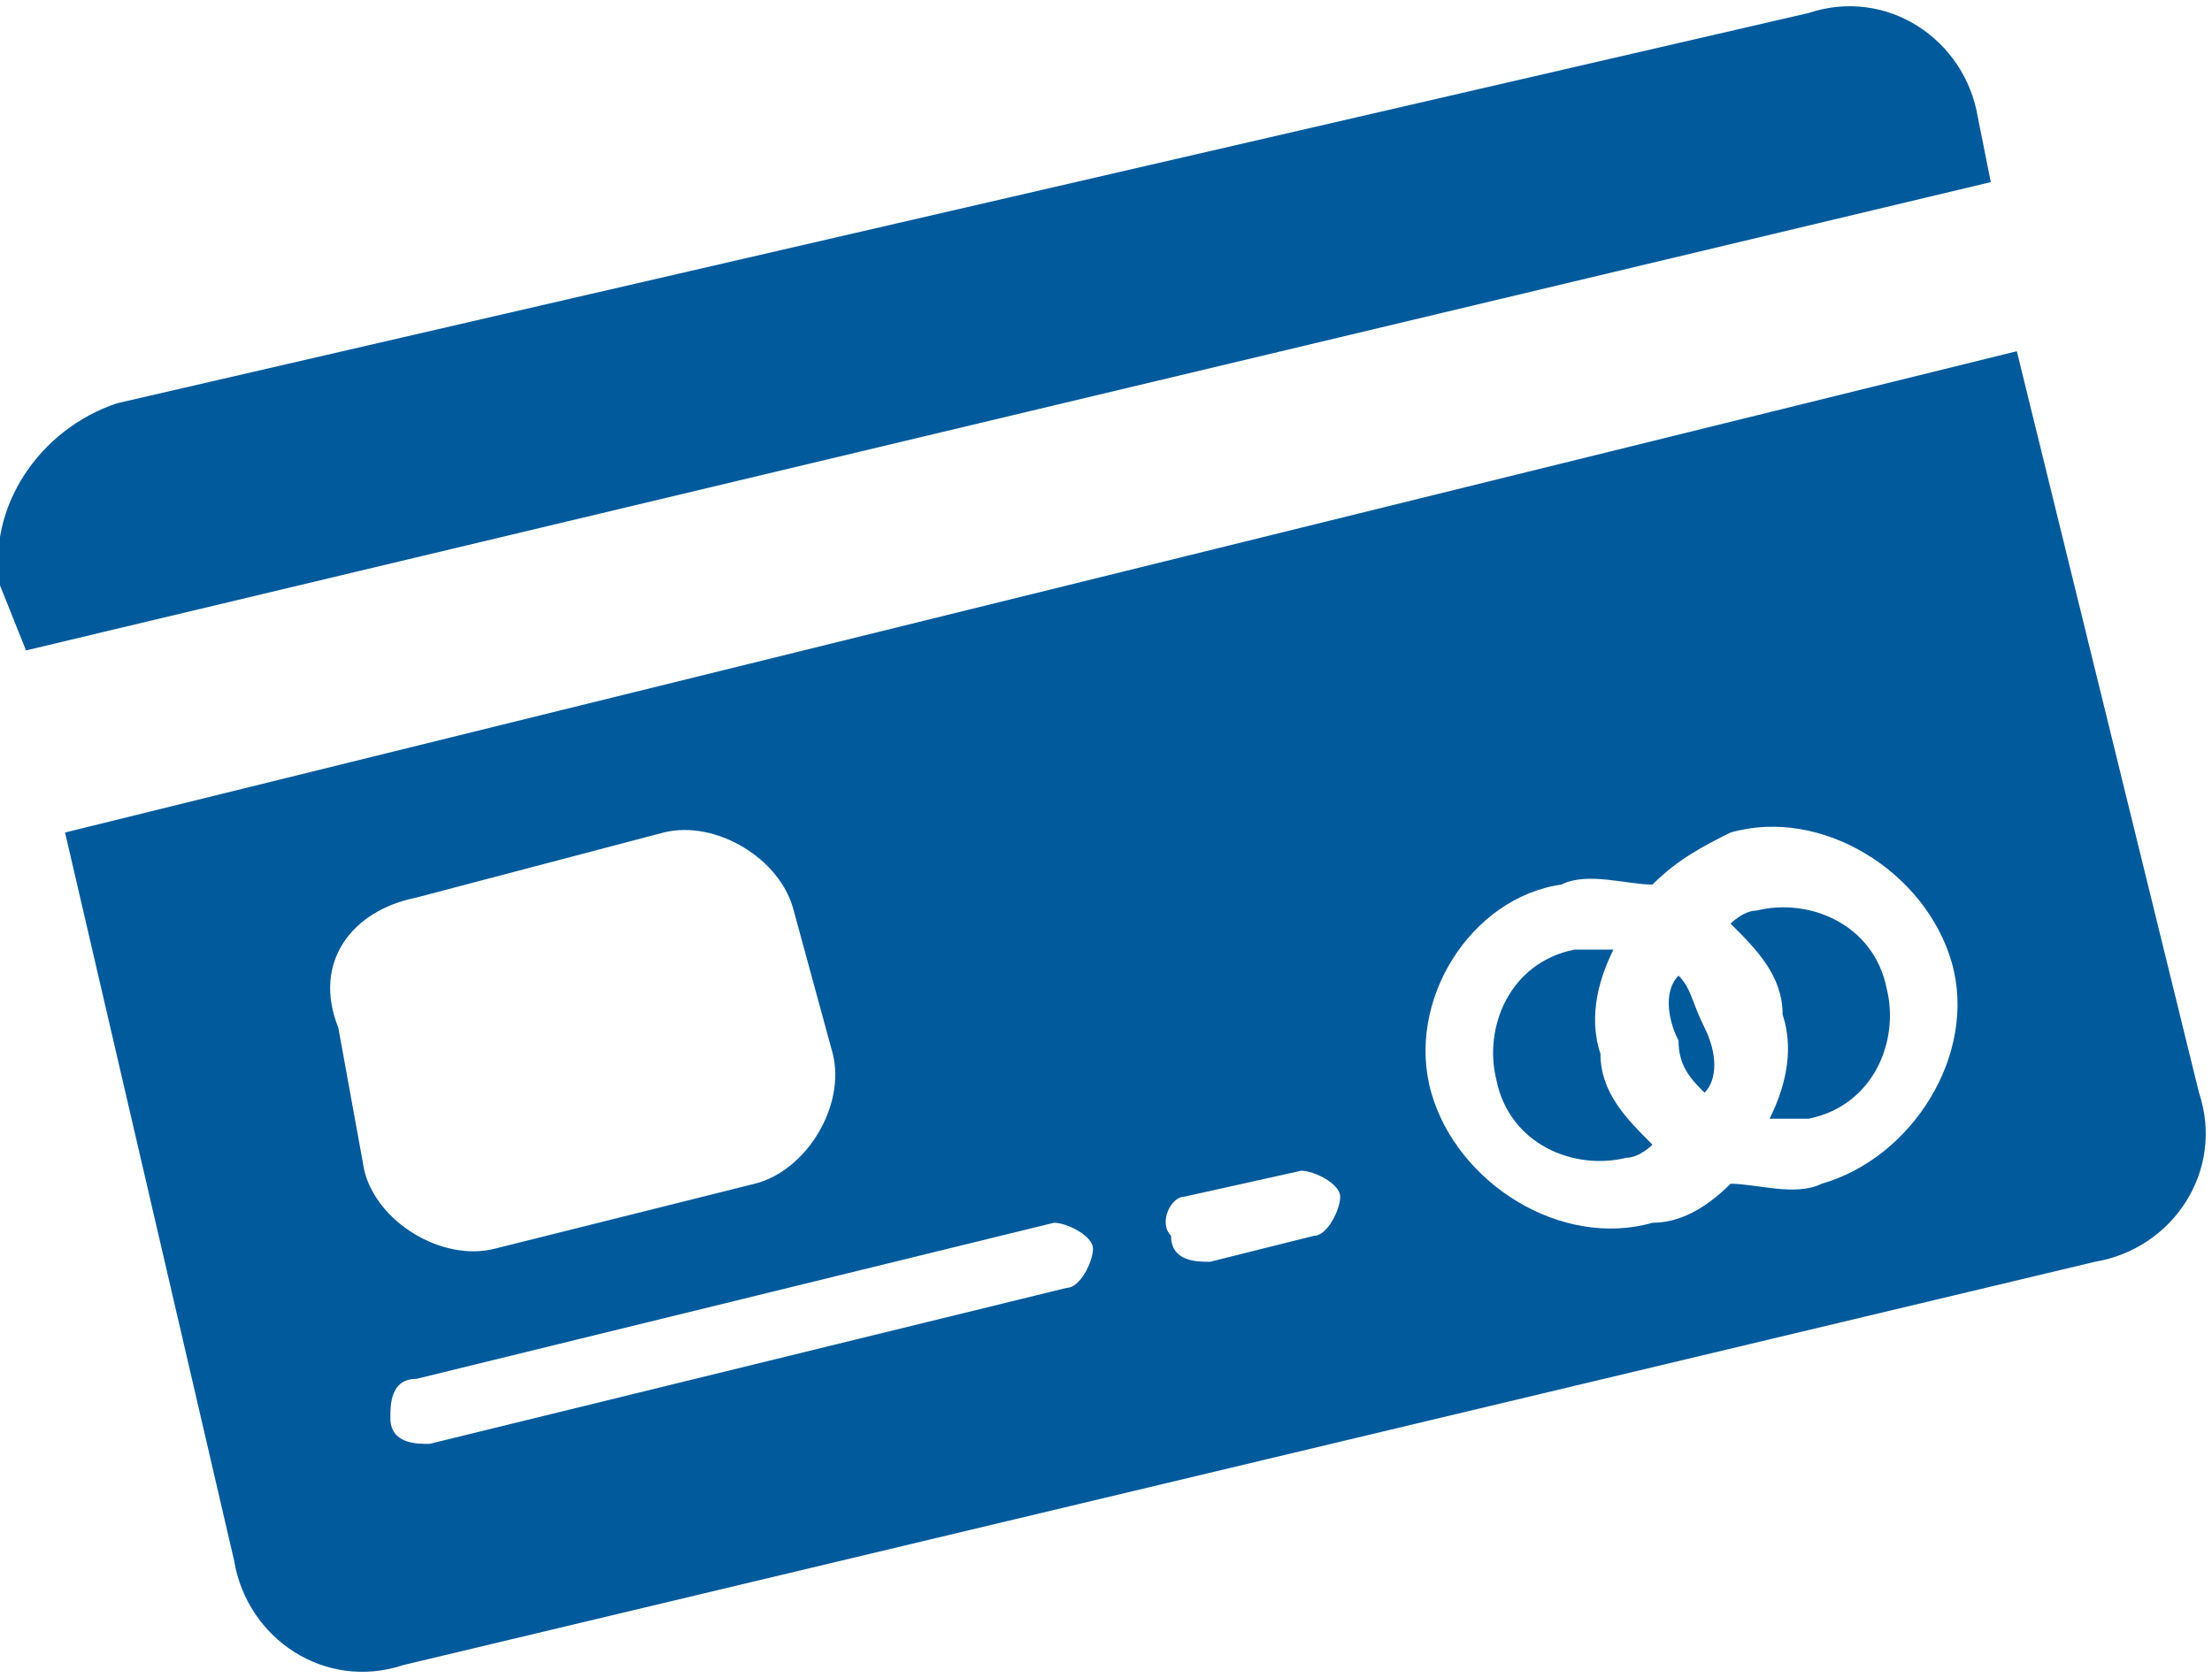 <?xml version="1.0" encoding="utf-8"?>
<!-- Generator: Adobe Illustrator 27.6.1, SVG Export Plug-In . SVG Version: 6.00 Build 0)  -->
<svg version="1.1" id="Layer_1" xmlns="http://www.w3.org/2000/svg" xmlns:xlink="http://www.w3.org/1999/xlink" x="0px" y="0px"
	 viewBox="0 0 17 12.9" style="enable-background:new 0 0 17 12.9;" xml:space="preserve">
<style type="text/css">
	.st0{fill:#B0B1B1;}
	.st1{fill:#005A9C;}
	.st2{fill:#253A7B;}
</style>
<path class="st1" d="M0.9,3.1C0.3,3.3-0.1,3.9,0,4.5L0.2,5l15.1-3.6l-0.1-0.5c-0.1-0.6-0.7-1-1.3-0.8L0.9,3.1z M0.5,6.4L1.8,12
	c0.1,0.6,0.7,1,1.3,0.8l13-3.1c0.6-0.1,1-0.7,0.8-1.3l-1.4-5.7L0.5,6.4z M3.2,6.9l1.9-0.5C5.5,6.3,6,6.6,6.1,7l0.3,1.1
	c0.1,0.4-0.2,0.9-0.6,1L3.8,9.6c-0.4,0.1-0.9-0.2-1-0.6L2.6,7.9C2.4,7.4,2.7,7,3.2,6.9L3.2,6.9z M12,6.8c0.2-0.1,0.5,0,0.7,0
	c0.2-0.2,0.4-0.3,0.6-0.4c0.7-0.2,1.5,0.3,1.7,1c0.2,0.7-0.3,1.5-1,1.7c-0.2,0.1-0.5,0-0.7,0c-0.2,0.2-0.4,0.3-0.6,0.3
	c-0.7,0.2-1.5-0.3-1.7-1C10.8,7.7,11.3,6.9,12,6.8L12,6.8z M12.1,7.3c-0.5,0.1-0.7,0.6-0.6,1c0.1,0.5,0.6,0.7,1,0.6
	c0.1,0,0.2-0.1,0.2-0.1c-0.2-0.2-0.4-0.4-0.4-0.7c-0.1-0.3,0-0.6,0.1-0.8C12.3,7.3,12.2,7.3,12.1,7.3L12.1,7.3z M13.5,7
	c-0.1,0-0.2,0.1-0.2,0.1c0.2,0.2,0.4,0.4,0.4,0.7c0.1,0.3,0,0.6-0.1,0.8c0.1,0,0.2,0,0.3,0c0.5-0.1,0.7-0.6,0.6-1
	C14.4,7.1,13.9,6.9,13.5,7L13.5,7z M12.9,7.5c-0.1,0.1-0.1,0.3,0,0.5c0,0.2,0.1,0.3,0.2,0.4c0.1-0.1,0.1-0.3,0-0.5S13,7.6,12.9,7.5z
	 M3.2,10.6C3.2,10.6,3.2,10.6,3.2,10.6l4.9-1.2c0.1,0,0.3,0.1,0.3,0.2c0,0.1-0.1,0.3-0.2,0.3l-4.9,1.2c-0.1,0-0.3,0-0.3-0.2
	C3,10.8,3,10.6,3.2,10.6C3.2,10.6,3.2,10.6,3.2,10.6L3.2,10.6z M9.1,9.2L9.1,9.2C9.1,9.2,9.1,9.1,9.1,9.2L10,9
	c0.1,0,0.3,0.1,0.3,0.2s-0.1,0.3-0.2,0.3L9.3,9.7c-0.1,0-0.3,0-0.3-0.2C8.9,9.4,9,9.2,9.1,9.2C9.1,9.2,9.1,9.2,9.1,9.2L9.1,9.2z"/>
</svg>
